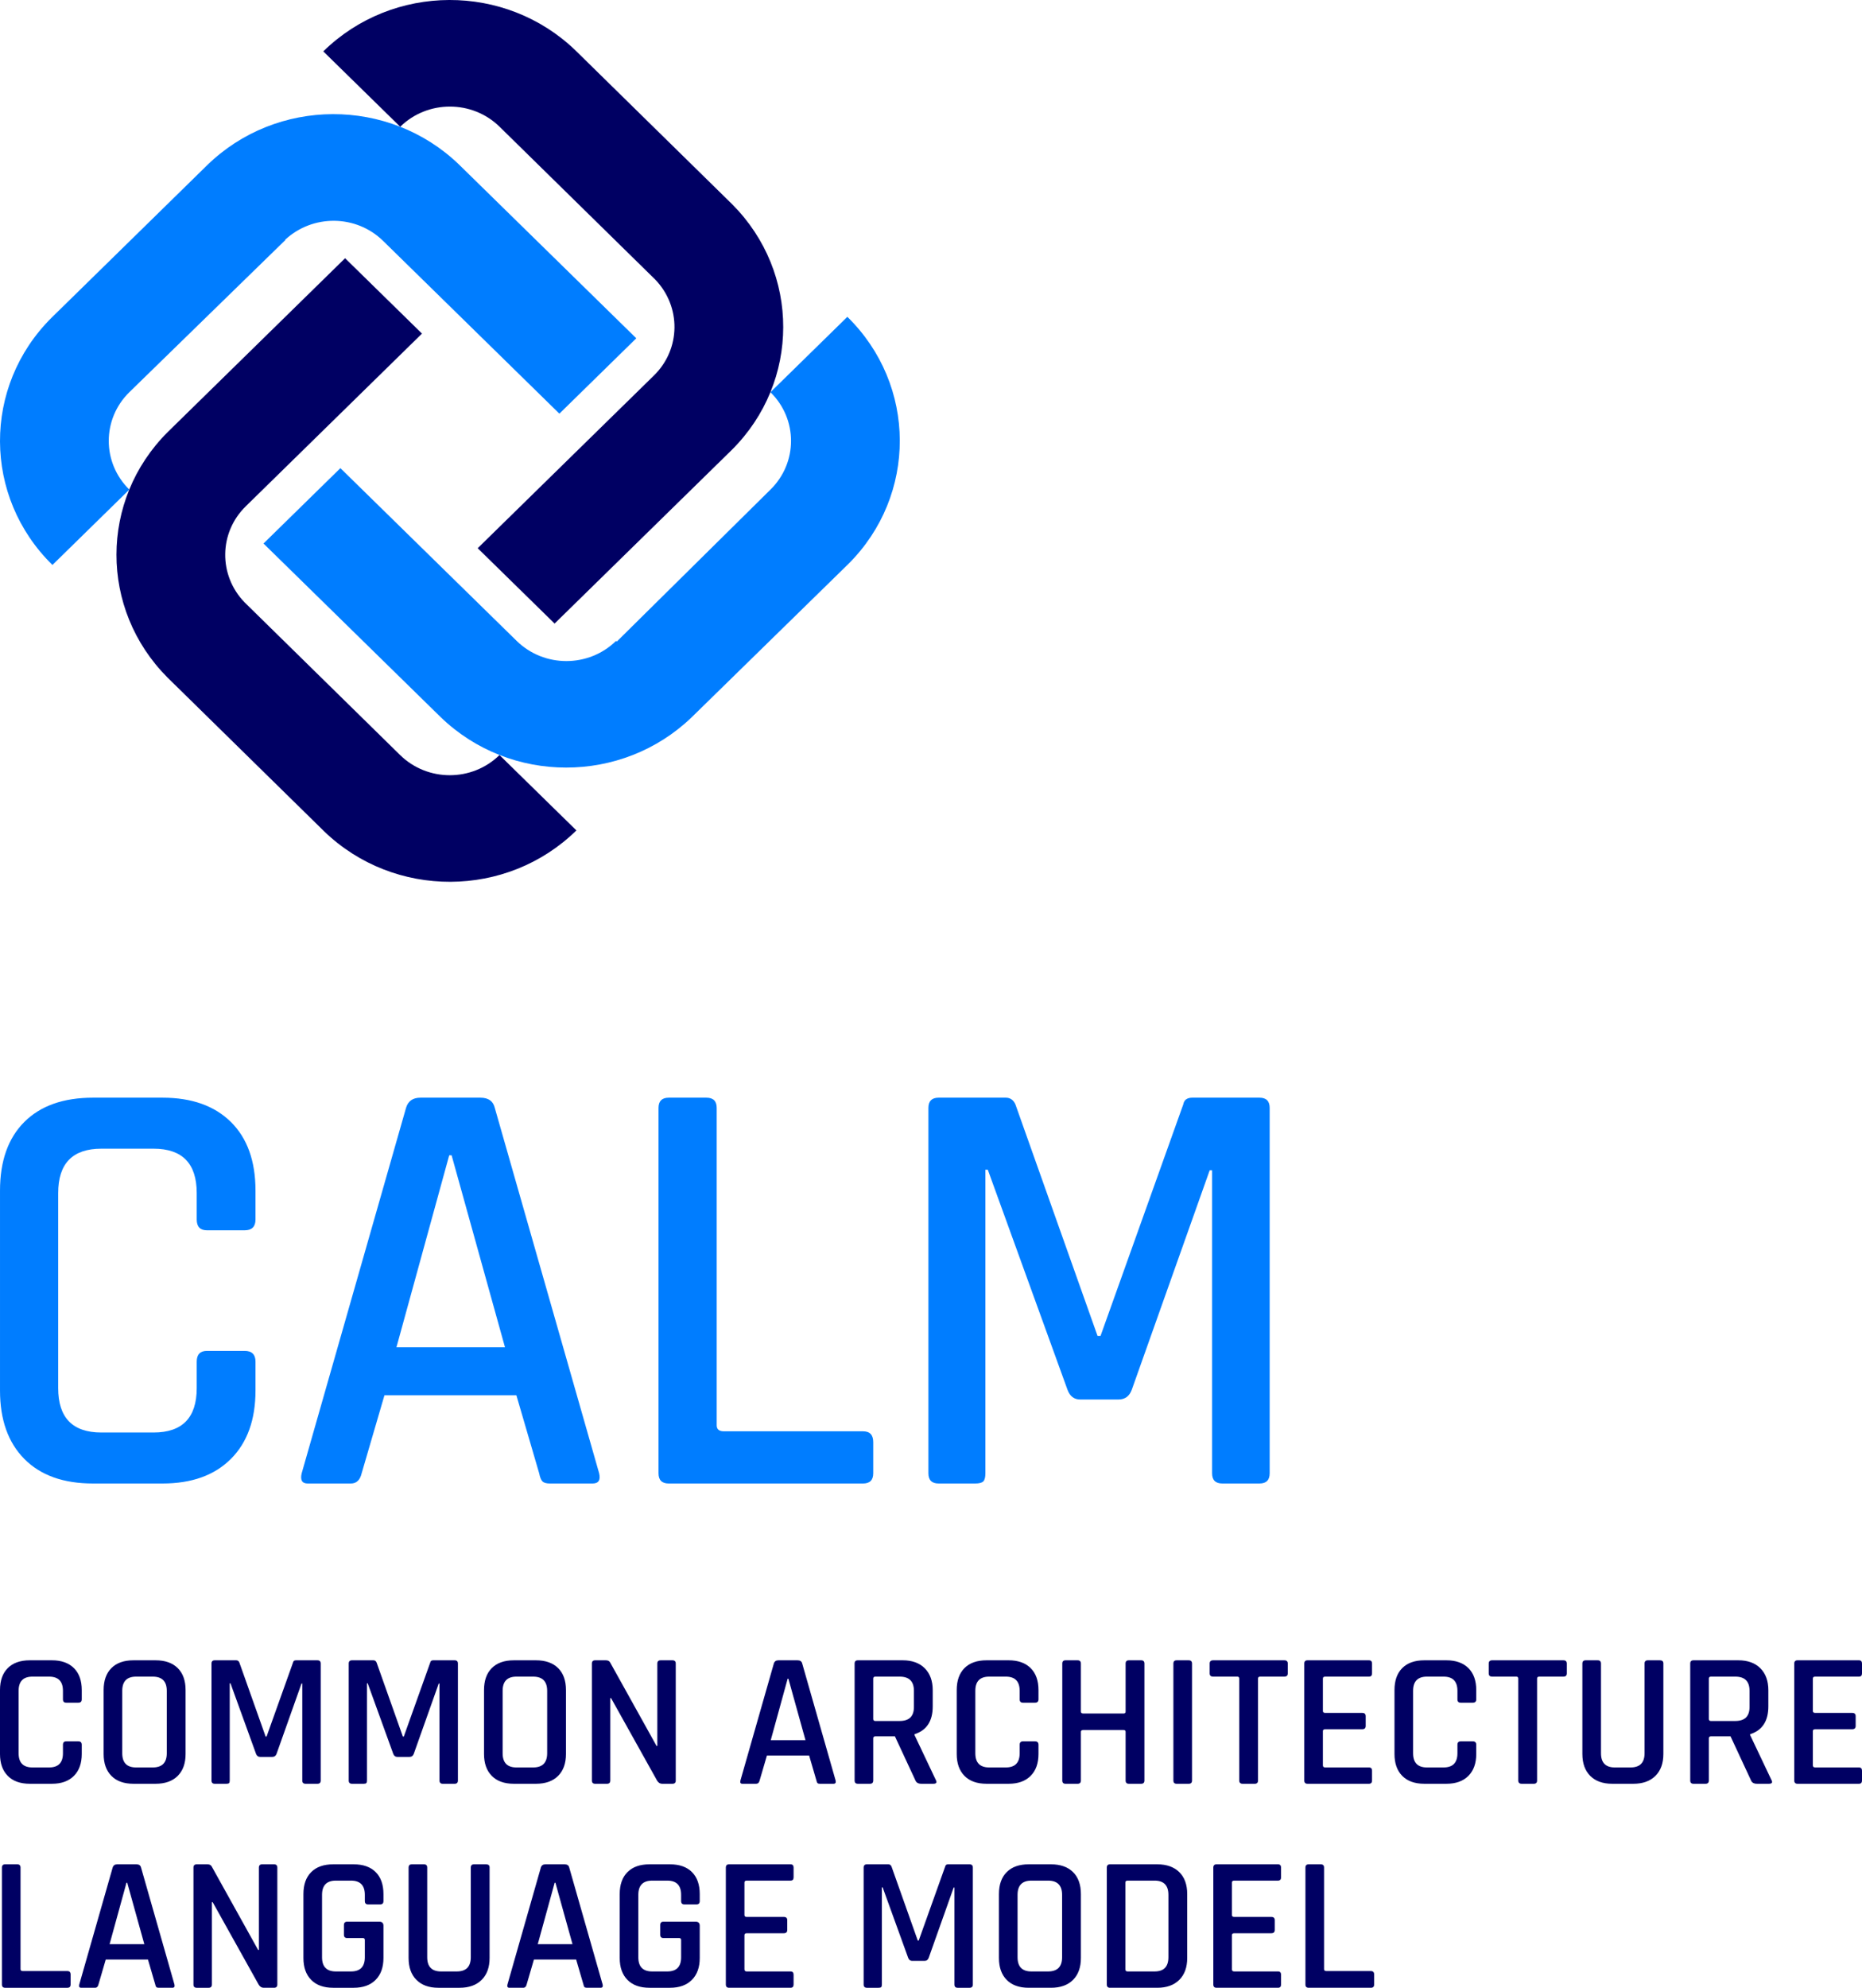 <?xml version="1.0" encoding="UTF-8"?>
<svg id="Layer_1" xmlns="http://www.w3.org/2000/svg" version="1.1" viewBox="0 0 506.054 540">
  <!-- Generator: Adobe Illustrator 29.2.1, SVG Export Plug-In . SVG Version: 2.1.0 Build 116)  -->
  <defs>
    <style>
      .st0 {
        fill: #007dff;
      }

      .st1 {
        fill: #000063;
      }
    </style>
  </defs>
  <path class="st0" d="M62.756,396.326c4.454-4.454,6.683-10.648,6.683-18.582v-7.824c0-1.956-.978-2.934-2.934-2.934h-10.269c-1.849,0-2.771.978-2.771,2.934v7.172c0,8.043-3.912,12.062-11.736,12.062h-14.181c-7.824,0-11.736-4.019-11.736-12.062v-52.975c0-8.041,3.912-12.063,11.736-12.063h14.181c7.824,0,11.736,4.022,11.736,12.063v7.172c0,1.956.922,2.934,2.771,2.934h10.269c1.956,0,2.934-.978,2.934-2.934v-7.824c0-8.041-2.229-14.263-6.683-18.664-4.457-4.401-10.651-6.602-18.582-6.602h-18.908c-8.043,0-14.263,2.201-18.664,6.602-4.401,4.401-6.601,10.623-6.601,18.664v54.279c0,7.934,2.2,14.128,6.601,18.582,4.401,4.457,10.621,6.683,18.664,6.683h18.908c7.931,0,14.125-2.226,18.582-6.683h0ZM98.289,400.238l6.194-21.19h35.861l6.194,21.19c.216,1.088.514,1.821.896,2.201.38.382,1.06.57,2.038.57h11.573c1.63,0,2.226-.922,1.793-2.771l-28.362-99.268c-.436-1.846-1.74-2.771-3.913-2.771h-16.3c-2.065,0-3.369.925-3.912,2.771l-28.362,99.268c-.436,1.849.107,2.771,1.63,2.771h11.736c1.521,0,2.499-.922,2.934-2.771h0ZM122.739,313.847l14.508,52.161h-29.504l14.344-52.161h.652ZM237.328,400.238v-8.476c0-1.956-.925-2.934-2.771-2.934h-37.817c-1.304,0-1.956-.542-1.956-1.63v-86.228c0-1.846-.924-2.771-2.771-2.771h-10.269c-1.849,0-2.771.925-2.771,2.771v99.268c0,1.849.922,2.771,2.771,2.771h52.813c1.846,0,2.771-.922,2.771-2.771h0ZM321.599,299.992l-22.494,62.919h-.815l-22.331-62.919c-.545-1.194-1.414-1.793-2.608-1.793h-18.256c-1.849,0-2.771.925-2.771,2.771v99.268c0,1.849.922,2.771,2.771,2.771h9.943c1.085,0,1.818-.188,2.2-.57.38-.38.571-1.113.571-2.201v-82.479h.652l21.679,59.822c.652,1.74,1.793,2.608,3.423,2.608h10.432c1.737,0,2.934-.868,3.586-2.608l21.19-59.659h.652v82.316c0,1.849.922,2.771,2.771,2.771h10.107c1.846,0,2.771-.922,2.771-2.771v-99.268c0-1.846-.925-2.771-2.771-2.771h-18.257c-1.413,0-2.228.599-2.445,1.793h0Z"/>
  <path class="st1" d="M19.195,539.113v-2.712c0-.626-.296-.939-.887-.939H6.207c-.417,0-.626-.174-.626-.522v-27.592c0-.591-.296-.887-.887-.887H1.408c-.592,0-.887.296-.887.887v31.765c0,.592.295.887.887.887h16.9c.591,0,.887-.295.887-.887h0ZM26.758,539.113l1.982-6.781h11.475l1.982,6.781c.069.348.165.583.287.704.121.123.339.183.652.183h3.703c.522,0,.712-.295.574-.887l-9.076-31.765c-.139-.591-.557-.887-1.252-.887h-5.216c-.661,0-1.078.296-1.252.887l-9.076,31.765c-.139.592.034.887.522.887h3.756c.487,0,.8-.295.939-.887h0ZM34.582,511.468l4.642,16.692h-9.441l4.59-16.692h.209ZM57.585,539.113v-22.377h.209l12.519,22.429c.347.557.799.835,1.356.835h2.817c.591,0,.886-.295.886-.887v-31.765c0-.591-.295-.887-.886-.887h-3.234c-.592,0-.887.296-.887.887v22.376h-.209l-12.623-22.689c-.209-.383-.592-.574-1.147-.574h-2.921c-.592,0-.887.296-.887.887v31.765c0,.592.295.887.887.887h3.234c.591,0,.887-.295.887-.887h0ZM102.077,537.861c1.426-1.425,2.139-3.407,2.139-5.946v-8.763c0-.73-.365-1.095-1.096-1.095h-8.763c-.591,0-.886.296-.886.887v2.66c0,.591.295.886.886.886h4.225c.383,0,.574.175.574.522v4.695c0,2.573-1.252,3.859-3.755,3.859h-4.121c-2.504,0-3.756-1.286-3.756-3.859v-16.953c0-2.573,1.252-3.86,3.756-3.86h4.121c2.503,0,3.755,1.287,3.755,3.86v1.669c0,.626.295.939.887.939h3.286c.591,0,.887-.313.887-.939v-1.877c0-2.573-.704-4.564-2.113-5.973-1.408-1.408-3.399-2.112-5.972-2.112h-5.581c-2.574,0-4.564.704-5.973,2.112-1.408,1.409-2.112,3.4-2.112,5.973v17.369c0,2.539.704,4.521,2.112,5.946,1.409,1.427,3.399,2.139,5.973,2.139h5.581c2.538,0,4.52-.712,5.946-2.139h0ZM127.949,507.348v24.359c0,2.573-1.27,3.859-3.808,3.859h-4.277c-2.504,0-3.756-1.286-3.756-3.859v-24.359c0-.591-.295-.887-.886-.887h-3.286c-.592,0-.887.296-.887.887v24.567c0,2.539.712,4.521,2.138,5.946,1.426,1.427,3.408,2.139,5.947,2.139h5.79c2.537,0,4.529-.712,5.972-2.139,1.443-1.425,2.165-3.407,2.165-5.946v-24.62c0-.555-.313-.834-.939-.834h-3.286c-.592,0-.887.296-.887.887h0ZM143.127,539.113l1.982-6.781h11.476l1.982,6.781c.069.348.164.583.287.704.121.123.339.183.652.183h3.703c.522,0,.712-.295.574-.887l-9.076-31.765c-.14-.591-.557-.887-1.252-.887h-5.216c-.661,0-1.078.296-1.252.887l-9.076,31.765c-.139.592.034.887.522.887h3.755c.487,0,.8-.295.939-.887h0ZM150.951,511.468l4.643,16.692h-9.442l4.591-16.692h.208ZM188.037,537.861c1.425-1.425,2.138-3.407,2.138-5.946v-8.763c0-.73-.365-1.095-1.095-1.095h-8.763c-.592,0-.887.296-.887.887v2.66c0,.591.295.886.887.886h4.225c.382,0,.574.175.574.522v4.695c0,2.573-1.252,3.859-3.756,3.859h-4.12c-2.504,0-3.756-1.286-3.756-3.859v-16.953c0-2.573,1.252-3.86,3.756-3.86h4.12c2.504,0,3.756,1.287,3.756,3.86v1.669c0,.626.295.939.887.939h3.286c.591,0,.886-.313.886-.939v-1.877c0-2.573-.704-4.564-2.112-5.973-1.408-1.408-3.399-2.112-5.972-2.112h-5.582c-2.573,0-4.564.704-5.972,2.112-1.408,1.409-2.113,3.4-2.113,5.973v17.369c0,2.539.705,4.521,2.113,5.946,1.408,1.427,3.399,2.139,5.972,2.139h5.582c2.537,0,4.52-.712,5.946-2.139h0ZM215.682,539.113v-2.66c0-.591-.279-.887-.835-.887h-11.892c-.418,0-.626-.19-.626-.573v-9.285c0-.347.208-.522.626-.522h10.067c.626,0,.939-.295.939-.886v-2.661c0-.59-.313-.886-.939-.886h-10.067c-.418,0-.626-.174-.626-.522v-8.815c0-.347.208-.522.626-.522h11.892c.556,0,.835-.295.835-.886v-2.66c0-.591-.279-.887-.835-.887h-16.691c-.592,0-.887.296-.887.887v31.765c0,.592.295.887.887.887h16.691c.556,0,.835-.295.835-.887h0ZM256.888,507.035l-7.198,20.133h-.261l-7.146-20.133c-.174-.383-.452-.574-.834-.574h-5.842c-.592,0-.887.296-.887.887v31.765c0,.592.295.887.887.887h3.181c.348,0,.582-.06.705-.183.121-.121.182-.356.182-.704v-26.393h.209l6.937,19.143c.209.557.574.835,1.096.835h3.338c.556,0,.939-.278,1.147-.835l6.781-19.091h.209v26.341c0,.592.295.887.887.887h3.234c.59,0,.886-.295.886-.887v-31.765c0-.591-.296-.887-.886-.887h-5.842c-.453,0-.714.191-.783.574h0ZM276.552,531.707v-16.953c0-2.573,1.252-3.86,3.756-3.86h4.538c2.538,0,3.808,1.287,3.808,3.86v16.953c0,2.573-1.27,3.859-3.808,3.859h-4.538c-2.504,0-3.756-1.286-3.756-3.859h0ZM291.627,537.861c1.425-1.425,2.138-3.407,2.138-5.946v-17.369c0-2.573-.713-4.564-2.138-5.973-1.426-1.408-3.426-2.112-5.999-2.112h-6.05c-2.574,0-4.564.704-5.973,2.112-1.408,1.409-2.112,3.4-2.112,5.973v17.369c0,2.539.704,4.521,2.112,5.946,1.409,1.427,3.399,2.139,5.973,2.139h6.05c2.573,0,4.573-.712,5.999-2.139h0ZM305.866,534.993v-23.577c0-.347.191-.522.574-.522h7.354c2.504,0,3.756,1.287,3.756,3.86v16.953c0,2.573-1.252,3.859-3.756,3.859h-7.354c-.383,0-.574-.19-.574-.573h0ZM301.693,540h12.832c2.538,0,4.529-.712,5.972-2.139,1.443-1.425,2.165-3.407,2.165-5.946v-17.369c0-2.573-.722-4.564-2.165-5.973-1.443-1.408-3.434-2.112-5.972-2.112h-12.832c-.592,0-.887.296-.887.887v31.765c0,.592.295.887.887.887h0ZM348.168,539.113v-2.66c0-.591-.279-.887-.835-.887h-11.892c-.418,0-.626-.19-.626-.573v-9.285c0-.347.208-.522.626-.522h10.067c.626,0,.939-.295.939-.886v-2.661c0-.59-.313-.886-.939-.886h-10.067c-.418,0-.626-.174-.626-.522v-8.815c0-.347.208-.522.626-.522h11.892c.556,0,.835-.295.835-.886v-2.66c0-.591-.279-.887-.835-.887h-16.691c-.592,0-.887.296-.887.887v31.765c0,.592.295.887.887.887h16.691c.556,0,.835-.295.835-.887h0ZM373.466,539.113v-2.712c0-.626-.296-.939-.887-.939h-12.101c-.418,0-.626-.174-.626-.522v-27.592c0-.591-.296-.887-.887-.887h-3.286c-.592,0-.887.296-.887.887v31.765c0,.592.295.887.887.887h16.9c.591,0,.887-.295.887-.887h0Z"/>
  <path class="st1" d="M20.082,482.441c1.425-1.426,2.139-3.408,2.139-5.946v-2.504c0-.626-.313-.939-.939-.939h-3.286c-.592,0-.887.313-.887.939v2.295c0,2.574-1.252,3.86-3.756,3.86h-4.538c-2.504,0-3.756-1.286-3.756-3.86v-16.952c0-2.573,1.252-3.86,3.756-3.86h4.538c2.504,0,3.756,1.287,3.756,3.86v2.295c0,.626.295.939.887.939h3.286c.626,0,.939-.313.939-.939v-2.504c0-2.573-.713-4.564-2.139-5.972-1.426-1.409-3.408-2.113-5.946-2.113h-6.051c-2.574,0-4.564.704-5.972,2.113-1.408,1.408-2.112,3.399-2.112,5.972v17.37c0,2.538.704,4.52,2.112,5.946,1.408,1.426,3.399,2.138,5.972,2.138h6.051c2.538,0,4.52-.712,5.946-2.138h0ZM33.226,476.286v-16.952c0-2.573,1.252-3.86,3.756-3.86h4.538c2.538,0,3.808,1.287,3.808,3.86v16.952c0,2.574-1.27,3.86-3.808,3.86h-4.538c-2.504,0-3.756-1.286-3.756-3.86h0ZM48.3,482.441c1.425-1.426,2.139-3.408,2.139-5.946v-17.37c0-2.573-.713-4.564-2.139-5.972-1.426-1.409-3.425-2.113-5.998-2.113h-6.051c-2.574,0-4.564.704-5.972,2.113-1.408,1.408-2.112,3.399-2.112,5.972v17.37c0,2.538.704,4.52,2.112,5.946,1.408,1.426,3.399,2.138,5.972,2.138h6.051c2.573,0,4.572-.712,5.998-2.138h0ZM79.648,451.614l-7.198,20.134h-.261l-7.146-20.134c-.174-.382-.452-.574-.834-.574h-5.842c-.592,0-.887.296-.887.887v31.766c0,.591.295.886.887.886h3.182c.347,0,.582-.06.704-.182.121-.122.183-.356.183-.704v-26.394h.209l6.937,19.143c.209.557.574.835,1.096.835h3.338c.556,0,.939-.278,1.147-.835l6.781-19.09h.209v26.341c0,.591.295.886.887.886h3.234c.591,0,.886-.295.886-.886v-31.766c0-.591-.295-.887-.886-.887h-5.842c-.453,0-.713.192-.783.574h0ZM116.943,451.614l-7.198,20.134h-.261l-7.146-20.134c-.174-.382-.452-.574-.835-.574h-5.842c-.591,0-.886.296-.886.887v31.766c0,.591.295.886.886.886h3.182c.347,0,.582-.06.704-.182.122-.122.183-.356.183-.704v-26.394h.209l6.937,19.143c.209.557.574.835,1.095.835h3.339c.555,0,.938-.278,1.147-.835l6.781-19.09h.209v26.341c0,.591.295.886.886.886h3.234c.591,0,.887-.295.887-.886v-31.766c0-.591-.296-.887-.887-.887h-5.842c-.452,0-.713.192-.782.574h0ZM136.607,476.286v-16.952c0-2.573,1.252-3.86,3.756-3.86h4.538c2.538,0,3.808,1.287,3.808,3.86v16.952c0,2.574-1.27,3.86-3.808,3.86h-4.538c-2.504,0-3.756-1.286-3.756-3.86h0ZM151.682,482.441c1.425-1.426,2.138-3.408,2.138-5.946v-17.37c0-2.573-.713-4.564-2.138-5.972-1.427-1.409-3.426-2.113-5.999-2.113h-6.05c-2.574,0-4.564.704-5.973,2.113-1.408,1.408-2.112,3.399-2.112,5.972v17.37c0,2.538.704,4.52,2.112,5.946,1.409,1.426,3.399,2.138,5.973,2.138h6.05c2.573,0,4.572-.712,5.999-2.138h0ZM165.869,483.693v-22.377h.208l12.519,22.429c.347.556.799.834,1.356.834h2.817c.591,0,.886-.295.886-.886v-31.766c0-.591-.295-.887-.886-.887h-3.234c-.592,0-.887.296-.887.887v22.377h-.209l-12.622-22.69c-.209-.382-.592-.574-1.148-.574h-2.921c-.592,0-.887.296-.887.887v31.766c0,.591.295.886.887.886h3.234c.591,0,.887-.295.887-.886h0ZM206.449,483.693l1.982-6.781h11.475l1.982,6.781c.07.348.165.582.287.704.122.122.339.182.652.182h3.704c.521,0,.712-.295.573-.886l-9.076-31.766c-.139-.591-.556-.887-1.251-.887h-5.217c-.66,0-1.078.296-1.251.887l-9.076,31.766c-.14.591.034.886.521.886h3.756c.486,0,.799-.295.939-.886h0ZM214.273,456.048l4.642,16.691h-9.441l4.59-16.691h.209ZM237.327,483.693v-11.476c0-.347.209-.521.626-.521h5.268l5.582,11.997c.242.591.782.886,1.617.886h3.234c.834,0,1.06-.347.678-1.043l-5.79-12.205v-.209c3.303-1.043,4.955-3.564,4.955-7.563v-4.382c0-2.538-.722-4.529-2.165-5.972-1.443-1.443-3.434-2.165-5.972-2.165h-12.206c-.591,0-.886.296-.886.887v31.766c0,.591.295.886.886.886h3.287c.59,0,.886-.295.886-.886h0ZM237.327,467.001v-11.006c0-.347.191-.521.574-.521h6.624c2.573,0,3.86,1.287,3.86,3.86v4.381c0,2.539-1.287,3.808-3.86,3.808h-6.624c-.383,0-.574-.174-.574-.522h0ZM280.099,482.441c1.425-1.426,2.138-3.408,2.138-5.946v-2.504c0-.626-.313-.939-.939-.939h-3.286c-.592,0-.887.313-.887.939v2.295c0,2.574-1.251,3.86-3.755,3.86h-4.538c-2.504,0-3.756-1.286-3.756-3.86v-16.952c0-2.573,1.252-3.86,3.756-3.86h4.538c2.504,0,3.755,1.287,3.755,3.86v2.295c0,.626.295.939.887.939h3.286c.626,0,.939-.313.939-.939v-2.504c0-2.573-.713-4.564-2.138-5.972-1.427-1.409-3.409-2.113-5.947-2.113h-6.05c-2.574,0-4.564.704-5.973,2.113-1.408,1.408-2.112,3.399-2.112,5.972v17.37c0,2.538.704,4.52,2.112,5.946,1.409,1.426,3.399,2.138,5.973,2.138h6.05c2.538,0,4.52-.712,5.947-2.138h0ZM293.764,483.693v-13.197c0-.347.209-.522.626-.522h11.006c.347,0,.522.175.522.522v13.197c0,.591.295.886.886.886h3.339c.591,0,.886-.295.886-.886v-31.766c0-.591-.295-.887-.886-.887h-3.339c-.591,0-.886.296-.886.887v13.04c0,.348-.175.522-.522.522h-11.006c-.417,0-.626-.174-.626-.522v-13.04c0-.591-.296-.887-.886-.887h-3.287c-.591,0-.886.296-.886.887v31.766c0,.591.295.886.886.886h3.287c.59,0,.886-.295.886-.886h0ZM323.078,451.04h-3.286c-.592,0-.887.296-.887.887v31.766c0,.591.295.886.887.886h3.286c.591,0,.887-.295.887-.886v-31.766c0-.591-.296-.887-.887-.887h0ZM341.907,483.693v-27.698c0-.347.191-.521.574-.521h6.572c.626,0,.939-.295.939-.887v-2.66c0-.591-.313-.887-.939-.887h-19.351c-.626,0-.939.296-.939.887v2.66c0,.592.313.887.939.887h6.572c.347,0,.522.174.522.521v27.698c0,.591.313.886.939.886h3.286c.591,0,.886-.295.886-.886h0ZM372.89,483.693v-2.661c0-.59-.278-.886-.834-.886h-11.893c-.417,0-.626-.191-.626-.574v-9.285c0-.347.209-.521.626-.521h10.067c.626,0,.939-.295.939-.887v-2.66c0-.591-.313-.887-.939-.887h-10.067c-.417,0-.626-.173-.626-.521v-8.816c0-.347.209-.521.626-.521h11.893c.556,0,.834-.295.834-.887v-2.66c0-.591-.278-.887-.834-.887h-16.692c-.591,0-.886.296-.886.887v31.766c0,.591.295.886.886.886h16.692c.556,0,.834-.295.834-.886h0ZM399.075,482.441c1.425-1.426,2.138-3.408,2.138-5.946v-2.504c0-.626-.313-.939-.939-.939h-3.286c-.591,0-.886.313-.886.939v2.295c0,2.574-1.252,3.86-3.756,3.86h-4.538c-2.504,0-3.755-1.286-3.755-3.86v-16.952c0-2.573,1.251-3.86,3.755-3.86h4.538c2.504,0,3.756,1.287,3.756,3.86v2.295c0,.626.295.939.886.939h3.286c.626,0,.939-.313.939-.939v-2.504c0-2.573-.713-4.564-2.138-5.972-1.427-1.409-3.409-2.113-5.947-2.113h-6.05c-2.574,0-4.564.704-5.973,2.113-1.408,1.408-2.112,3.399-2.112,5.972v17.37c0,2.538.704,4.52,2.112,5.946,1.409,1.426,3.399,2.138,5.973,2.138h6.05c2.538,0,4.52-.712,5.947-2.138h0ZM417.748,483.693v-27.698c0-.347.191-.521.574-.521h6.572c.626,0,.939-.295.939-.887v-2.66c0-.591-.313-.887-.939-.887h-19.352c-.626,0-.939.296-.939.887v2.66c0,.592.313.887.939.887h6.573c.347,0,.521.174.521.521v27.698c0,.591.313.886.939.886h3.286c.591,0,.887-.295.887-.886h0ZM446.957,451.927v24.359c0,2.574-1.269,3.86-3.807,3.86h-4.278c-2.503,0-3.755-1.286-3.755-3.86v-24.359c0-.591-.296-.887-.887-.887h-3.286c-.592,0-.887.296-.887.887v24.568c0,2.538.713,4.52,2.139,5.946,1.425,1.426,3.407,2.138,5.946,2.138h5.79c2.538,0,4.529-.712,5.972-2.138,1.443-1.426,2.165-3.408,2.165-5.946v-24.62c0-.556-.313-.835-.939-.835h-3.286c-.592,0-.887.296-.887.887h0ZM464.431,483.693v-11.476c0-.347.208-.521.626-.521h5.268l5.581,11.997c.243.591.782.886,1.617.886h3.234c.835,0,1.06-.347.678-1.043l-5.79-12.205v-.209c3.303-1.043,4.955-3.564,4.955-7.563v-4.382c0-2.538-.722-4.529-2.164-5.972-1.444-1.443-3.435-2.165-5.973-2.165h-12.205c-.592,0-.887.296-.887.887v31.766c0,.591.295.886.887.886h3.286c.591,0,.887-.295.887-.886h0ZM464.431,467.001v-11.006c0-.347.19-.521.573-.521h6.625c2.573,0,3.86,1.287,3.86,3.86v4.381c0,2.539-1.287,3.808-3.86,3.808h-6.625c-.383,0-.573-.174-.573-.522h0ZM506.054,483.693v-2.661c0-.59-.278-.886-.834-.886h-11.893c-.417,0-.626-.191-.626-.574v-9.285c0-.347.209-.521.626-.521h10.067c.626,0,.939-.295.939-.887v-2.66c0-.591-.313-.887-.939-.887h-10.067c-.417,0-.626-.173-.626-.521v-8.816c0-.347.209-.521.626-.521h11.893c.556,0,.834-.295.834-.887v-2.66c0-.591-.278-.887-.834-.887h-16.692c-.591,0-.886.296-.886.887v31.766c0,.591.295.886.886.886h16.692c.556,0,.834-.295.834-.886h0Z"/>
  <path class="st1" d="M45.504,184.039l.003.003c.14.14,42.604,41.81,42.604,41.81,19.024,18.349,49.631,18.265,68.543-.262l-20.904-20.475c-7.46,7.307-19.551,7.307-27.011,0l-42.288-41.5c-7.084-7.333-7.003-18.88.33-26.063l47.907-46.929-20.899-20.473-48.178,47.194c-18.59,18.496-18.595,48.139-.107,66.695h0Z"/>
  <path class="st0" d="M172.931,91.9l-48.178-47.194c-19.025-18.349-49.631-18.265-68.543.261L13.983,86.338c-18.732,18.636-18.644,48.616.268,67.141l20.902-20.475c-7.459-7.306-7.457-19.153.001-26.461l42.413-41.348-.064-.063c7.483-6.955,19.283-6.877,26.621.312l47.907,46.929,20.9-20.473h0Z"/>
  <path class="st0" d="M230.293,86.07l-20.903,20.476c7.46,7.307,7.461,19.154.002,26.461l-41.77,41.29-.192-.189c-7.46,7.306-19.552,7.306-27.012-.002l-47.906-46.929-20.9,20.474,48.18,47.195c18.901,18.231,49.213,18.222,68.152.048l42.617-41.68c18.732-18.637,18.645-48.618-.268-67.144h0Z"/>
  <path class="st1" d="M199.014,55.511l-.002-.003c-.14-.14-42.605-41.81-42.605-41.81-19.024-18.35-49.631-18.265-68.543.262l20.904,20.475c7.459-7.307,19.551-7.307,27.011,0l42.288,41.501c7.084,7.331,7.002,18.879-.33,26.062l-47.908,46.929,20.9,20.473,48.178-47.194c18.59-18.496,18.595-48.139.107-66.695h0Z"/>
</svg>